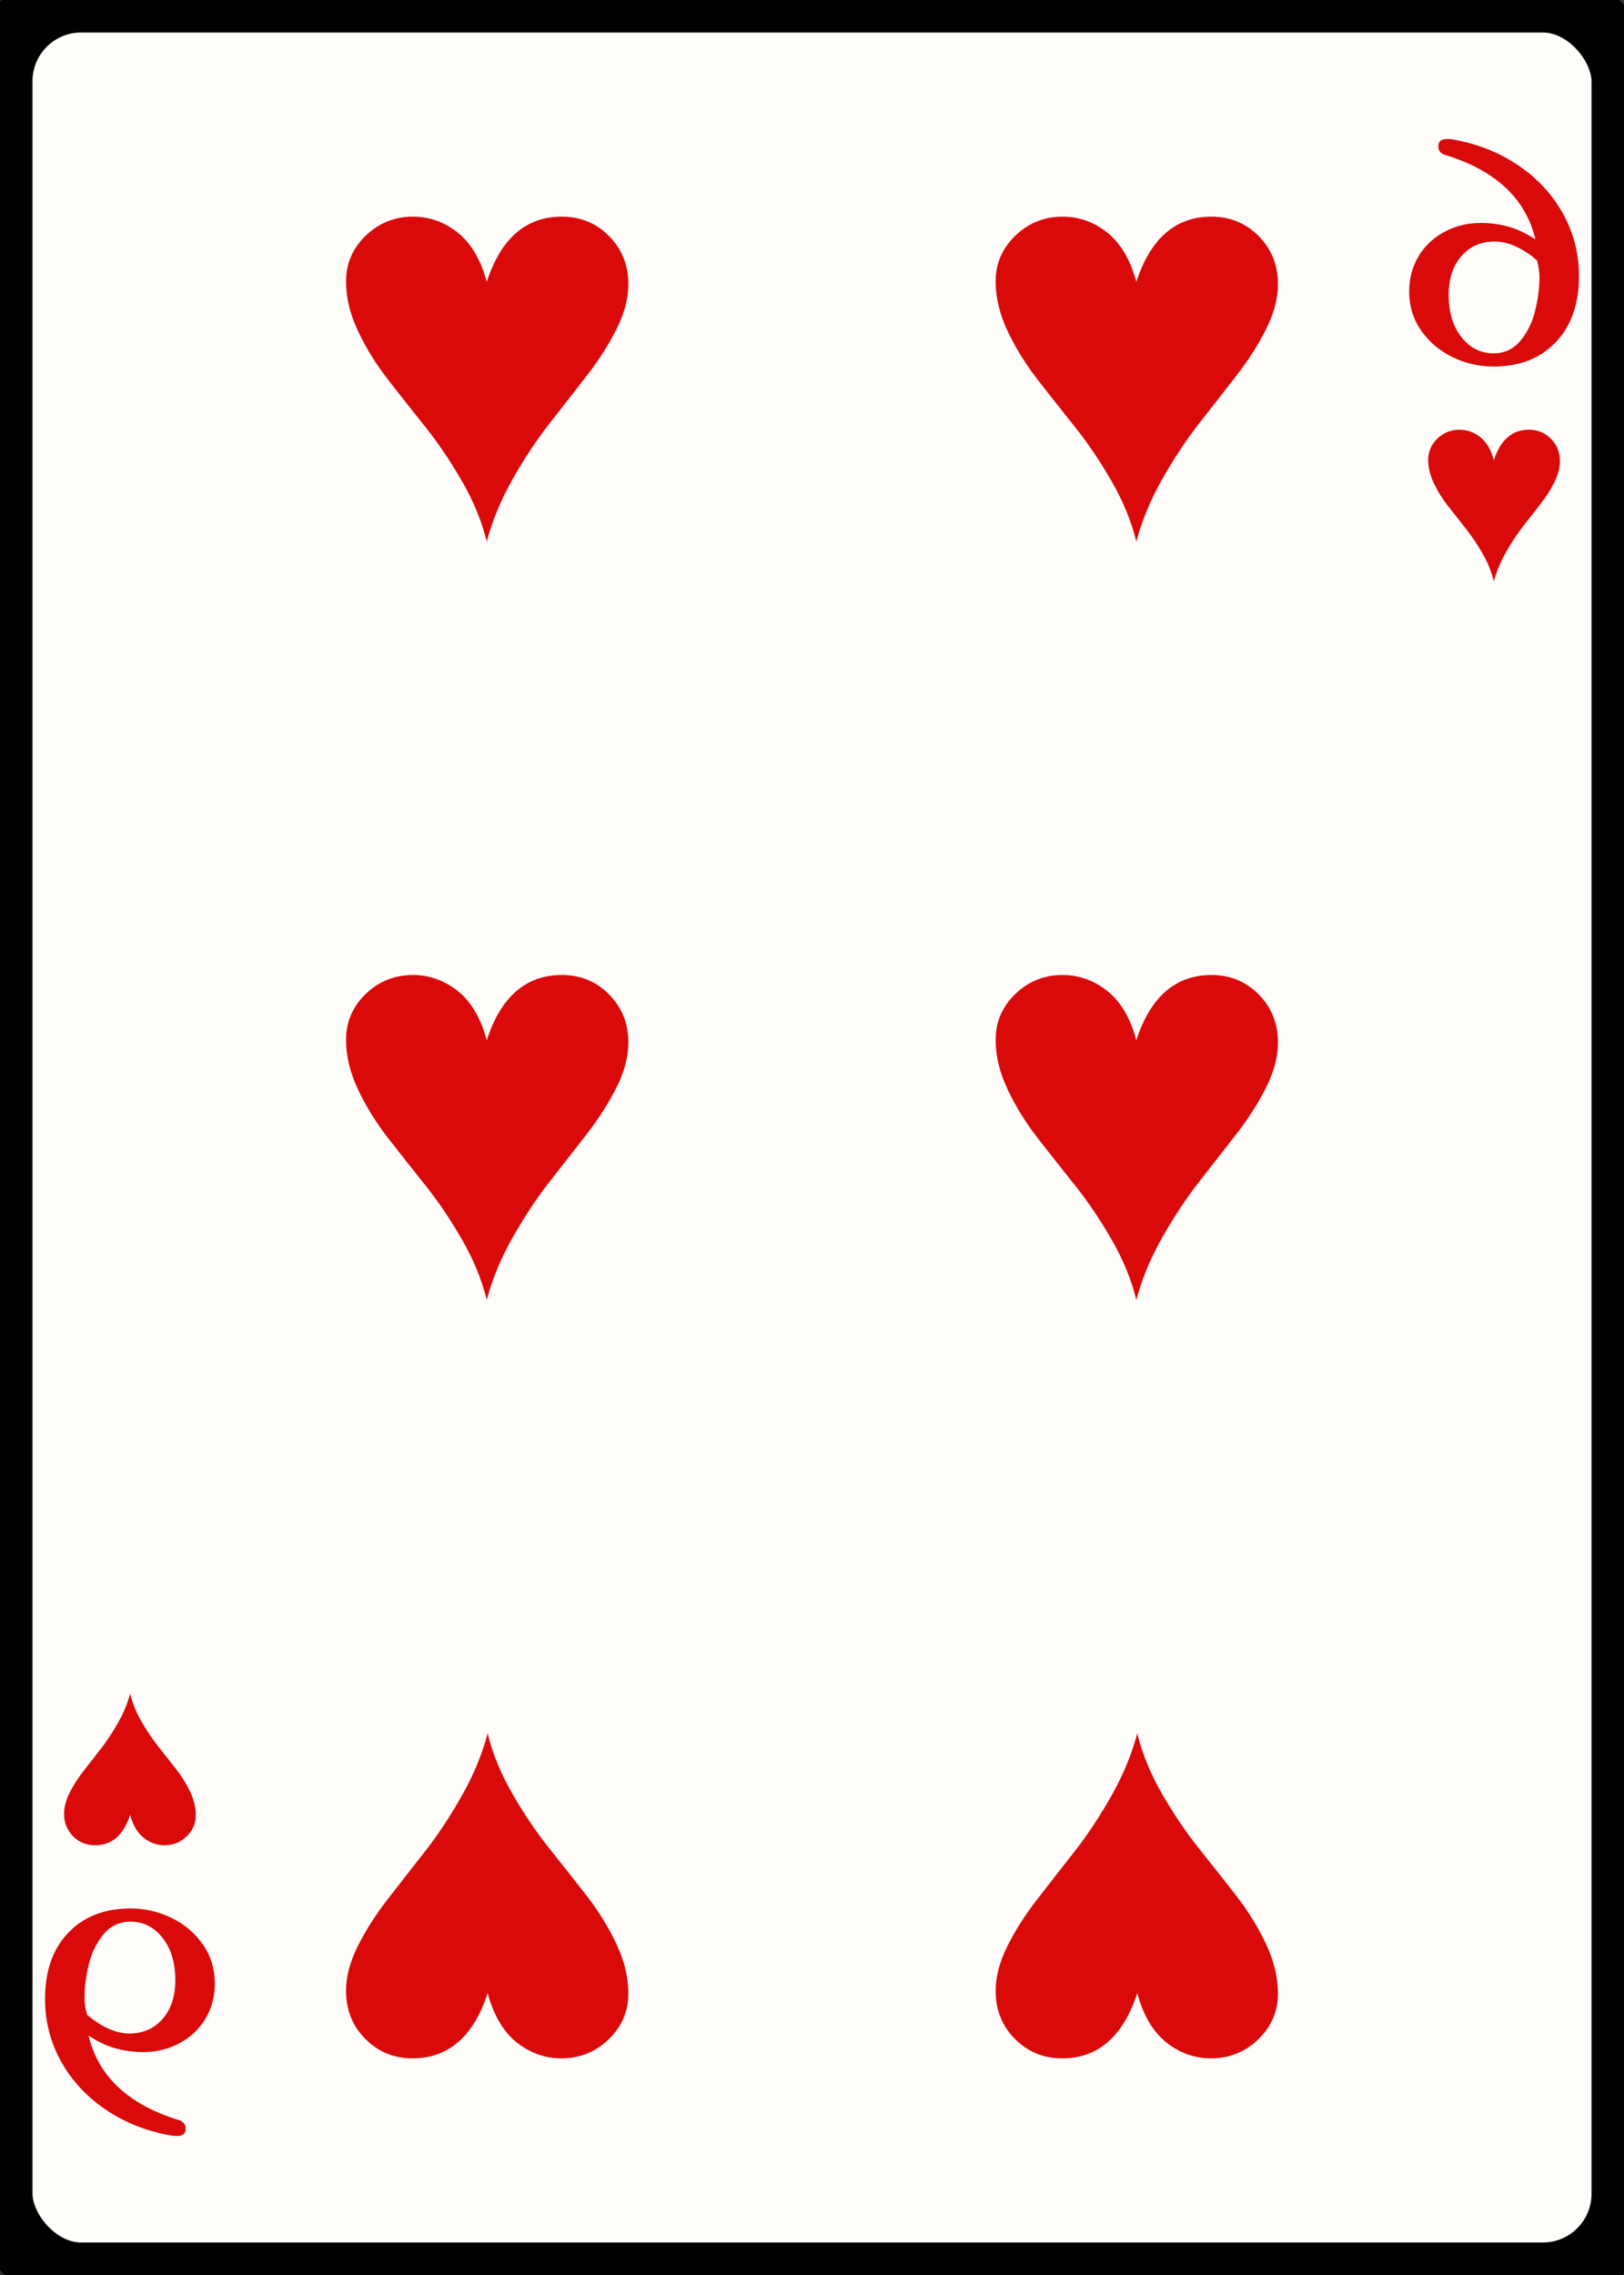 <svg width="25" height="35" id="card-lightheart6">
<rect width="100%" height="100%" fill="#333333" stroke="none"/>
<rect x="0" y="0" rx="1.25" ry="1.25" width="25" height="35.0" stroke="#010101" fill="#fffdfa" />
<path d="M7.493 4.336C7.4 3.993 7.25 3.74 7.044 3.577S6.609 3.333 6.358 3.333C6.075 3.333 5.832 3.431 5.63 3.626S5.327 4.055 5.327 4.329C5.327 4.58 5.389 4.835 5.512 5.095S5.79 5.606 5.978 5.847S6.358 6.331 6.553 6.575S6.935 7.096 7.114 7.407S7.419 8.027 7.493 8.333C7.577 8.013 7.71 7.692 7.893 7.369S8.266 6.761 8.461 6.512C8.656 6.264 8.846 6.02 9.032 5.781S9.371 5.302 9.492 5.06S9.673 4.589 9.673 4.371C9.673 4.078 9.574 3.832 9.377 3.633C9.179 3.433 8.937 3.333 8.649 3.333C8.097 3.333 7.711 3.668 7.493 4.336Z" fill="#da0a0a" />
<path d="M7.507 30.664C7.6 31.007 7.75 31.26 7.956 31.423S8.391 31.667 8.642 31.667C8.925 31.667 9.168 31.569 9.37 31.374S9.673 30.945 9.673 30.671C9.673 30.42 9.611 30.165 9.488 29.905S9.21 29.394 9.022 29.153S8.642 28.669 8.447 28.425S8.065 27.904 7.886 27.593S7.581 26.973 7.507 26.667C7.423 26.987 7.29 27.308 7.107 27.631S6.734 28.239 6.539 28.488C6.344 28.736 6.154 28.98 5.968 29.219S5.629 29.698 5.508 29.94S5.327 30.411 5.327 30.629C5.327 30.922 5.426 31.168 5.623 31.367C5.821 31.567 6.063 31.667 6.351 31.667C6.903 31.667 7.289 31.332 7.507 30.664Z" fill="#da0a0a" />
<path d="M7.493 16.003C7.4 15.659 7.25 15.406 7.044 15.244S6.609 15.0 6.358 15.0C6.075 15.0 5.832 15.097 5.63 15.292S5.327 15.722 5.327 15.996C5.327 16.247 5.389 16.502 5.512 16.762S5.79 17.273 5.978 17.514S6.358 17.998 6.553 18.242S6.935 18.763 7.114 19.074S7.419 19.694 7.493 20.0C7.577 19.68 7.71 19.358 7.893 19.036S8.266 18.427 8.461 18.179C8.656 17.931 8.846 17.687 9.032 17.448S9.371 16.968 9.492 16.727S9.673 16.256 9.673 16.038C9.673 15.745 9.574 15.499 9.377 15.299C9.179 15.1 8.937 15.0 8.649 15.0C8.097 15.0 7.711 15.334 7.493 16.003Z" fill="#da0a0a" />
<path d="M17.493 4.336C17.4 3.993 17.25 3.74 17.044 3.577S16.609 3.333 16.358 3.333C16.075 3.333 15.832 3.431 15.63 3.626S15.327 4.055 15.327 4.329C15.327 4.58 15.389 4.835 15.512 5.095S15.79 5.606 15.978 5.847S16.358 6.331 16.553 6.575S16.935 7.096 17.114 7.407S17.419 8.027 17.493 8.333C17.577 8.013 17.71 7.692 17.893 7.369S18.266 6.761 18.461 6.512C18.656 6.264 18.846 6.02 19.032 5.781S19.371 5.302 19.492 5.06S19.673 4.589 19.673 4.371C19.673 4.078 19.574 3.832 19.377 3.633C19.179 3.433 18.937 3.333 18.649 3.333C18.097 3.333 17.711 3.668 17.493 4.336Z" fill="#da0a0a" />
<path d="M17.507 30.664C17.6 31.007 17.75 31.26 17.956 31.423S18.391 31.667 18.642 31.667C18.925 31.667 19.168 31.569 19.37 31.374S19.673 30.945 19.673 30.671C19.673 30.42 19.611 30.165 19.488 29.905S19.21 29.394 19.022 29.153S18.642 28.669 18.447 28.425S18.065 27.904 17.886 27.593S17.581 26.973 17.507 26.667C17.423 26.987 17.29 27.308 17.107 27.631S16.734 28.239 16.539 28.488C16.344 28.736 16.154 28.98 15.968 29.219S15.629 29.698 15.508 29.94S15.327 30.411 15.327 30.629C15.327 30.922 15.426 31.168 15.623 31.367C15.821 31.567 16.063 31.667 16.351 31.667C16.903 31.667 17.289 31.332 17.507 30.664Z" fill="#da0a0a" />
<path d="M17.493 16.003C17.4 15.659 17.25 15.406 17.044 15.244S16.609 15.0 16.358 15.0C16.075 15.0 15.832 15.097 15.63 15.292S15.327 15.722 15.327 15.996C15.327 16.247 15.389 16.502 15.512 16.762S15.79 17.273 15.978 17.514S16.358 17.998 16.553 18.242S16.935 18.763 17.114 19.074S17.419 19.694 17.493 20.0C17.577 19.68 17.71 19.358 17.893 19.036S18.266 18.427 18.461 18.179C18.656 17.931 18.846 17.687 19.032 17.448S19.371 16.968 19.492 16.727S19.673 16.256 19.673 16.038C19.673 15.745 19.574 15.499 19.377 15.299C19.179 15.1 18.937 15.0 18.649 15.0C18.097 15.0 17.711 15.334 17.493 16.003Z" fill="#da0a0a" />
<path d="M23.949 5.265Q24.307 4.892 24.307 4.246Q24.307 3.734 24.063 3.291T23.377 2.547T22.364 2.145Q22.332 2.139 22.269 2.139Q22.142 2.139 22.142 2.253Q22.142 2.354 22.256 2.386Q23.415 2.746 23.636 3.683Q23.427 3.544 23.222 3.487T22.794 3.43Q22.491 3.43 22.237 3.566T21.839 3.94T21.693 4.481Q21.693 4.822 21.877 5.085T22.358 5.493T22.991 5.639Q23.592 5.639 23.949 5.265ZM22.497 5.186Q22.301 4.936 22.301 4.538Q22.301 4.164 22.497 3.94T23.009 3.715Q23.168 3.715 23.339 3.794T23.661 4.006Q23.699 4.158 23.699 4.253Q23.699 4.506 23.633 4.778T23.405 5.243T22.991 5.436Q22.693 5.436 22.497 5.186Z" fill="#da0a0a" />
<path d="M22.997 7.079C22.953 6.919 22.884 6.801 22.787 6.725S22.584 6.611 22.467 6.611C22.335 6.611 22.222 6.657 22.127 6.748S21.986 6.948 21.986 7.076C21.986 7.193 22.015 7.312 22.072 7.433S22.202 7.672 22.29 7.784S22.467 8.01 22.558 8.124S22.736 8.367 22.82 8.512S22.962 8.801 22.997 8.944C23.036 8.795 23.098 8.645 23.184 8.494S23.357 8.211 23.448 8.095C23.539 7.979 23.628 7.865 23.715 7.753S23.873 7.53 23.929 7.417S24.014 7.197 24.014 7.095C24.014 6.959 23.968 6.844 23.876 6.751C23.784 6.658 23.671 6.611 23.536 6.611C23.278 6.611 23.099 6.767 22.997 7.079Z" fill="#da0a0a" />
<path d="M1.051 29.735Q0.693 30.108 0.693 30.754Q0.693 31.266 0.937 31.709T1.623 32.453T2.636 32.855Q2.668 32.861 2.731 32.861Q2.858 32.861 2.858 32.747Q2.858 32.646 2.744 32.614Q1.585 32.254 1.364 31.317Q1.573 31.456 1.778 31.513T2.206 31.57Q2.509 31.57 2.763 31.434T3.161 31.06T3.307 30.519Q3.307 30.178 3.123 29.915T2.642 29.507T2.009 29.361Q1.408 29.361 1.051 29.735ZM2.503 29.814Q2.699 30.064 2.699 30.462Q2.699 30.836 2.503 31.06T1.991 31.285Q1.832 31.285 1.661 31.206T1.339 30.994Q1.301 30.842 1.301 30.747Q1.301 30.494 1.367 30.222T1.595 29.757T2.009 29.564Q2.307 29.564 2.503 29.814Z" fill="#da0a0a" />
<path d="M2.003 27.921C2.047 28.081 2.116 28.199 2.213 28.275S2.416 28.389 2.533 28.389C2.665 28.389 2.778 28.343 2.873 28.252S3.014 28.052 3.014 27.924C3.014 27.807 2.985 27.688 2.928 27.567S2.798 27.328 2.71 27.216S2.533 26.99 2.442 26.876S2.264 26.633 2.18 26.488S2.038 26.199 2.003 26.056C1.964 26.205 1.902 26.355 1.816 26.506S1.643 26.789 1.552 26.905C1.461 27.021 1.372 27.135 1.285 27.247S1.127 27.47 1.071 27.583S0.986 27.803 0.986 27.905C0.986 28.041 1.032 28.156 1.124 28.249C1.216 28.342 1.329 28.389 1.464 28.389C1.722 28.389 1.901 28.233 2.003 27.921Z" fill="#da0a0a" />
</svg>
